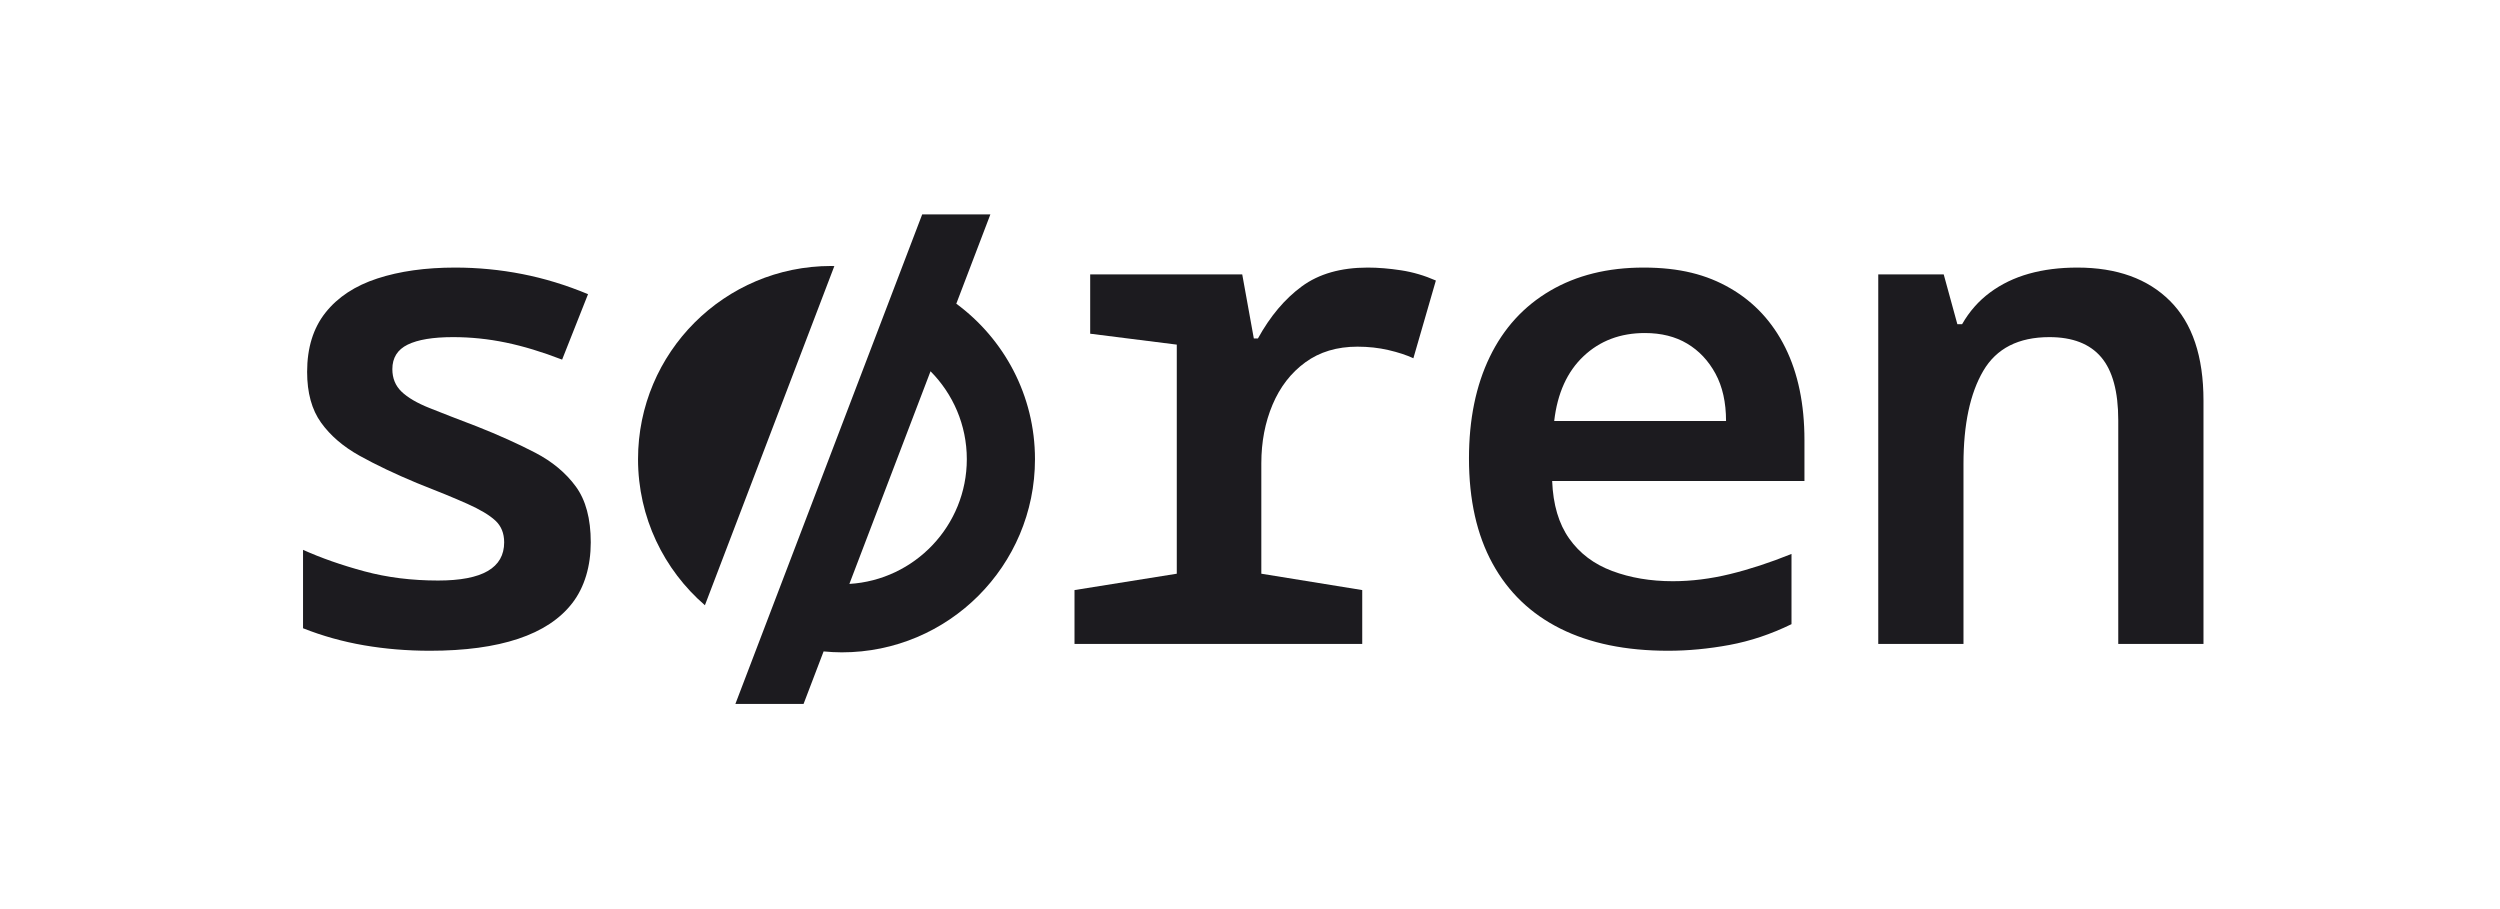 <svg width="132" height="48" viewBox="0 0 132 48" fill="none"
    xmlns="http://www.w3.org/2000/svg">
    <g clip-path="url(#clip0_211_112)">
        <path d="M22.696 34.36C21.496 34.36 20.338 34.264 19.222 34.072C18.106 33.88 17.032 33.58 16 33.172V29.032C16.96 29.464 18.039 29.842 19.24 30.166C20.44 30.49 21.736 30.652 23.128 30.652C24.304 30.652 25.18 30.484 25.756 30.148C26.332 29.812 26.62 29.308 26.62 28.636C26.62 28.156 26.464 27.772 26.152 27.484C25.84 27.196 25.348 26.902 24.676 26.602C24.004 26.302 23.116 25.936 22.012 25.504C20.86 25.024 19.852 24.544 18.988 24.064C18.124 23.584 17.446 23.002 16.954 22.318C16.462 21.634 16.216 20.74 16.216 19.636C16.216 18.364 16.54 17.32 17.188 16.504C17.836 15.688 18.748 15.088 19.924 14.704C21.1 14.32 22.468 14.128 24.028 14.128C25.228 14.128 26.41 14.242 27.574 14.47C28.738 14.698 29.896 15.052 31.048 15.532L29.68 18.988C28.624 18.58 27.634 18.28 26.71 18.088C25.786 17.896 24.856 17.8 23.92 17.8C22.864 17.8 22.066 17.932 21.526 18.196C20.986 18.46 20.716 18.892 20.716 19.492C20.716 19.972 20.878 20.368 21.202 20.68C21.526 20.992 22.018 21.28 22.678 21.544C23.338 21.808 24.172 22.132 25.18 22.516C26.332 22.972 27.358 23.434 28.258 23.902C29.158 24.37 29.872 24.964 30.4 25.684C30.928 26.404 31.192 27.388 31.192 28.636C31.192 29.884 30.868 31 30.22 31.84C29.572 32.681 28.618 33.31 27.358 33.73C26.098 34.15 24.544 34.36 22.696 34.36Z" fill="#1C1B1F"/>
        <path d="M56.734 34V31.156L62.134 30.292V18.196L57.562 17.62V14.488H65.59L66.202 17.872H66.418C67.066 16.696 67.84 15.778 68.74 15.118C69.64 14.458 70.798 14.128 72.214 14.128C72.766 14.128 73.353 14.177 73.978 14.272C74.602 14.368 75.214 14.548 75.814 14.812L74.626 18.916C74.266 18.748 73.828 18.604 73.312 18.484C72.796 18.364 72.25 18.304 71.674 18.304C70.594 18.304 69.676 18.58 68.92 19.132C68.164 19.684 67.588 20.428 67.192 21.364C66.796 22.3 66.598 23.332 66.598 24.46V30.292L71.926 31.156V34H56.734Z" fill="#1C1B1F"/>
        <path d="M88.075 34.36C85.843 34.36 83.947 33.97 82.386 33.19C80.826 32.41 79.632 31.264 78.805 29.752C77.977 28.24 77.562 26.392 77.562 24.208C77.562 22.144 77.928 20.356 78.66 18.844C79.392 17.332 80.454 16.168 81.847 15.352C83.239 14.536 84.882 14.128 86.778 14.128C88.674 14.128 90.109 14.494 91.368 15.226C92.629 15.958 93.594 17.003 94.266 18.358C94.938 19.714 95.275 21.34 95.275 23.236V25.396H81.954C82.002 26.644 82.302 27.658 82.855 28.438C83.406 29.218 84.162 29.788 85.123 30.148C86.082 30.508 87.15 30.688 88.326 30.688C89.311 30.688 90.319 30.562 91.35 30.31C92.382 30.058 93.462 29.704 94.591 29.248V32.956C93.51 33.484 92.418 33.85 91.314 34.054C90.21 34.258 89.13 34.36 88.075 34.36ZM91.135 22.228C91.135 21.244 90.948 20.41 90.576 19.726C90.204 19.042 89.707 18.515 89.082 18.142C88.459 17.77 87.715 17.584 86.85 17.584C85.555 17.584 84.475 17.992 83.611 18.808C82.746 19.624 82.231 20.764 82.062 22.228H91.135Z" fill="#1C1B1F"/>
        <path d="M99.172 34V14.488H102.628L103.348 17.116H103.6C103.983 16.444 104.476 15.886 105.076 15.442C105.675 14.998 106.359 14.668 107.128 14.452C107.896 14.236 108.748 14.128 109.684 14.128C111.772 14.128 113.404 14.717 114.58 15.892C115.756 17.068 116.344 18.82 116.344 21.148V34H111.844V22.192C111.844 20.68 111.544 19.57 110.944 18.862C110.344 18.154 109.432 17.8 108.208 17.8C106.576 17.8 105.412 18.394 104.716 19.582C104.02 20.77 103.672 22.408 103.672 24.496V34H99.172Z" fill="#1C1B1F"/>
        <path d="M50.493 16.035L52.292 11.32H48.692L38.828 37.168H42.428L43.486 34.395C43.803 34.425 44.123 34.444 44.447 34.444C50.08 34.444 54.647 29.877 54.647 24.244C54.647 20.875 53.01 17.892 50.492 16.035H50.493ZM44.847 30.831L49.132 19.603C50.315 20.796 51.048 22.435 51.048 24.244C51.048 27.749 48.301 30.624 44.847 30.831Z" fill="#1C1B1F"/>
        <path d="M43.888 14.044C38.255 14.044 33.688 18.611 33.688 24.244C33.688 27.327 35.057 30.087 37.219 31.957L44.053 14.05C43.998 14.05 43.943 14.044 43.888 14.044Z" fill="#1C1B1F"/>
    </g>
    <defs>
        <clipPath id="clip0_211_112">
            <rect width="100.346" height="25.848" fill="white" transform="translate(16 11.32)"/>
        </clipPath>
    </defs>
</svg>
